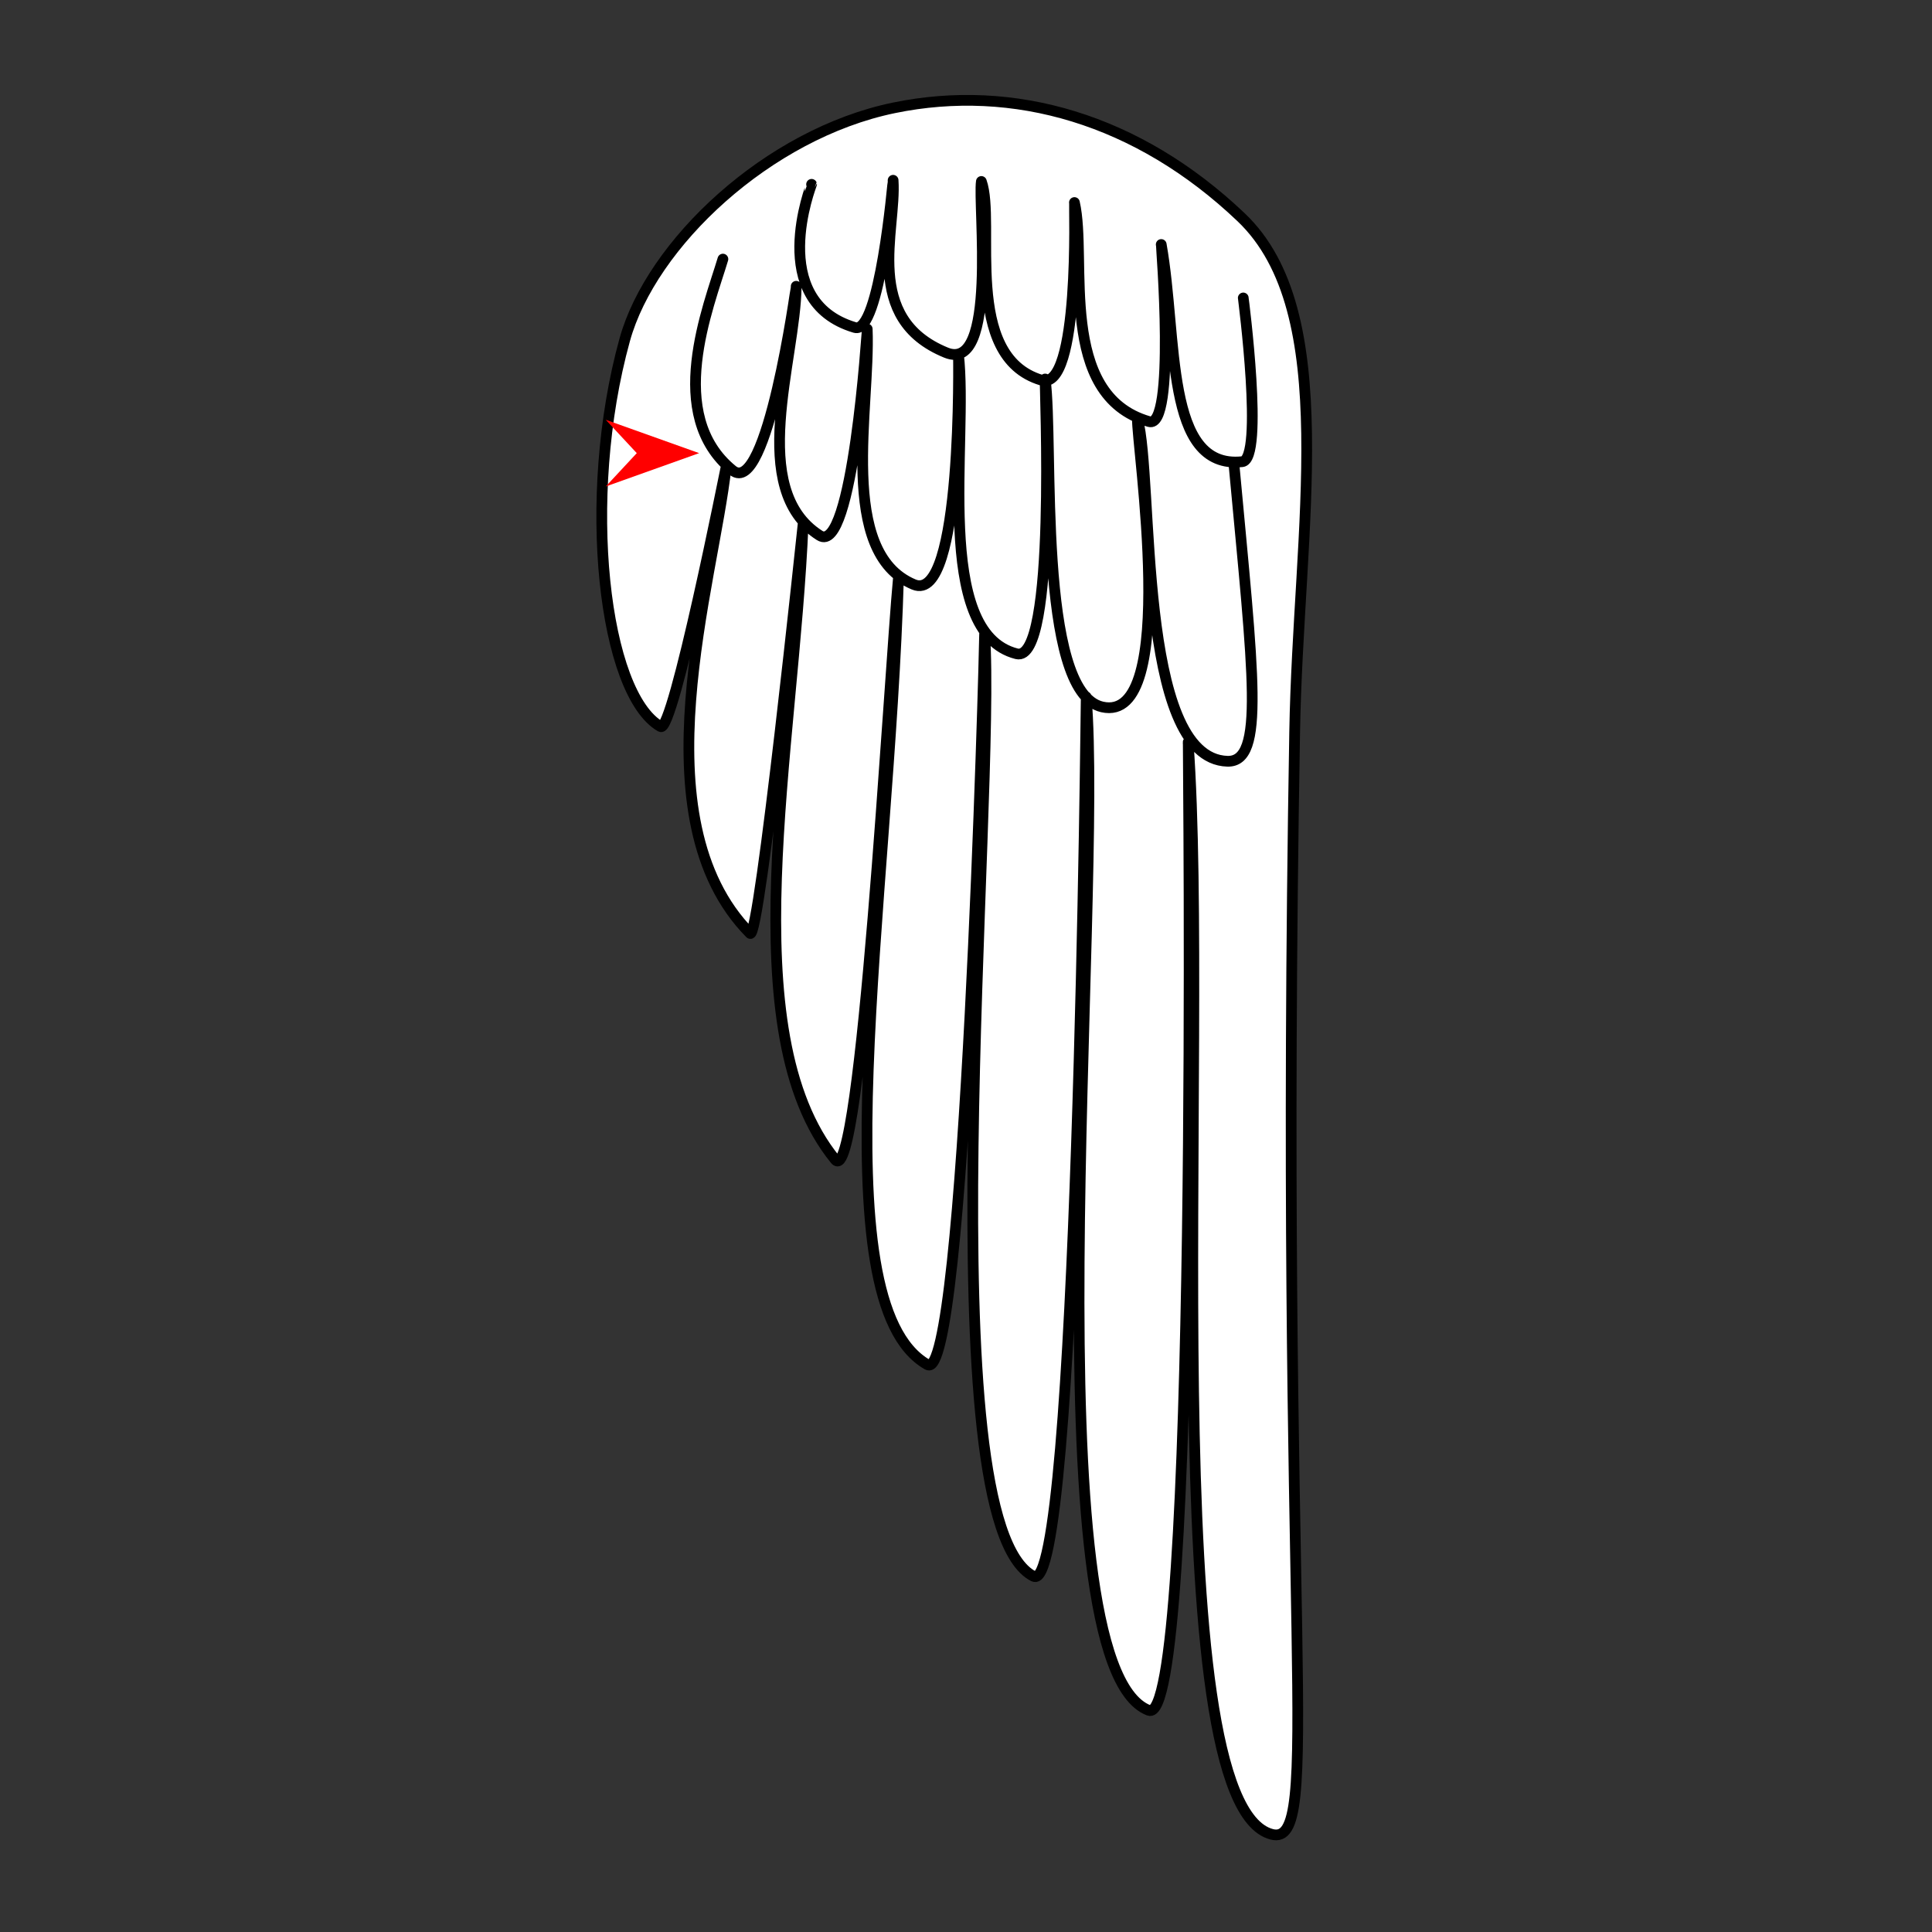 <?xml version="1.0" encoding="utf-8"?>
<!-- Generator: Moho 13.5 build 20210422 -->
<!DOCTYPE svg PUBLIC "-//W3C//DTD SVG 1.1//EN" "http://www.w3.org/Graphics/SVG/1.1/DTD/svg11.dtd">
<svg version="1.1" id="Frame_0" xmlns="http://www.w3.org/2000/svg" xmlns:xlink="http://www.w3.org/1999/xlink" width="720px" height="720px">
<rect width="100%" height="100%" fill="#333333" stroke="none"/>
<g id="wing_angel">
<g id="wing_angel">
<path fill="#ffffff" fill-rule="evenodd" stroke="none" d="M 473.928 683.593 C 429.620 672.034 450.971 390.718 442.789 276.628 C 442.782 276.663 446.874 644.598 428.100 637.391 C 383.635 620.322 411.211 334.581 404.783 259.680 C 404.777 259.713 401.678 595.748 385.189 587.439 C 345.101 567.239 371.297 297.310 366.936 236.183 C 366.907 243.098 359.614 516.509 345.635 508.569 C 304.696 485.315 331.335 336.190 334.844 215.095 C 331.334 251.964 320.900 444.035 311.264 432.164 C 272.355 384.230 295.790 279.455 299.300 195.214 C 299.299 195.229 282.986 351.332 279.553 347.849 C 237.141 304.826 265.925 217.215 270.606 173.922 C 270.603 173.932 250.840 273.438 246.197 270.786 C 225.079 258.728 216.400 185.994 232.819 126.625 C 242.708 90.868 286.161 49.854 333.196 40.183 C 377.681 31.038 423.985 44.294 462.524 80.956 C 499.687 116.310 483.792 196.653 482.483 272.750 C 476.666 610.994 493.315 688.650 473.928 683.593 Z"/>
<path fill="none" stroke="#000000" stroke-width="4" stroke-linecap="round" stroke-linejoin="round" d="M 462.939 172.059 C 471.155 171.209 463.330 111.047 463.330 111.040 M 432.756 91.116 C 438.983 126.186 433.858 175.070 462.939 172.059 M 428.247 157.121 C 438.234 159.985 432.755 91.123 432.756 91.116 M 400.408 75.477 C 405.310 96.601 393.683 147.209 428.247 157.121 M 388.126 141.674 C 402.604 146.005 400.309 76.008 400.408 75.477 M 365.727 67.627 C 371.224 83.021 358.340 132.761 388.126 141.674 M 352.590 131.421 C 371.910 139.300 364.420 76.481 365.727 67.627 M 332.837 67.185 C 334.115 85.974 321.253 118.642 352.590 131.421 M 318.591 122.058 C 327.876 124.804 332.835 67.190 332.837 67.185 M 302.453 68.696 C 302.455 68.701 285.290 112.209 318.591 122.058 M 457.421 283.697 C 471.456 284.108 467.171 251.774 459.909 173.532 M 423.891 155.989 C 430.116 178.505 423.462 282.702 457.421 283.697 M 410.749 263.454 C 439.820 270.094 423.446 165.287 423.891 155.989 M 389.501 141.241 C 392.752 165.105 386.266 257.861 410.749 263.454 M 378.848 243.640 C 394.001 247.484 389.261 143.540 389.501 141.241 M 357.189 131.982 C 360.901 164.441 347.530 235.694 378.848 243.640 M 340.541 217.828 C 358.944 225.520 357.187 131.991 357.189 131.982 M 323.190 122.619 C 324.384 152.225 311.920 205.866 340.541 217.828 M 305.434 199.545 C 317.809 207.427 323.188 122.627 323.190 122.619 M 296.720 106.686 C 296.438 134.257 278.290 182.257 305.434 199.545 M 272.980 175.272 C 285.912 185.785 296.717 106.693 296.720 106.686 M 269.405 96.562 C 264.075 114.333 247.551 154.600 272.980 175.272 M 482.483 272.750 C 476.666 610.994 493.315 688.650 473.928 683.593 C 429.620 672.034 450.971 390.718 442.789 276.628 C 442.782 276.663 446.874 644.598 428.100 637.391 C 383.635 620.322 411.211 334.581 404.783 259.680 C 404.777 259.713 401.678 595.748 385.189 587.439 C 345.101 567.239 371.297 297.310 366.936 236.183 C 366.907 243.098 359.614 516.509 345.635 508.569 C 304.696 485.315 331.335 336.190 334.844 215.095 C 331.334 251.964 320.900 444.035 311.264 432.164 C 272.355 384.230 295.790 279.455 299.300 195.214 C 299.299 195.229 282.986 351.332 279.553 347.849 C 237.141 304.826 265.925 217.215 270.606 173.922 C 270.603 173.932 250.840 273.438 246.197 270.786 C 225.079 258.728 216.400 185.994 232.819 126.625 C 242.708 90.868 286.161 49.854 333.196 40.183 C 377.681 31.038 423.985 44.294 462.524 80.956 C 499.687 116.310 483.792 196.653 482.483 272.750 "/>
</g>
<g id="specs_3">
<path fill="#ff0000" fill-rule="evenodd" stroke="none" d="M 260.551 168.870 C 260.547 168.872 225.742 181.302 225.738 181.303 C 225.739 181.302 237.305 168.872 237.306 168.870 C 237.305 168.869 225.739 156.439 225.738 156.438 C 225.742 156.439 260.547 168.869 260.551 168.870 Z"/>
</g>
</g>
</svg>
